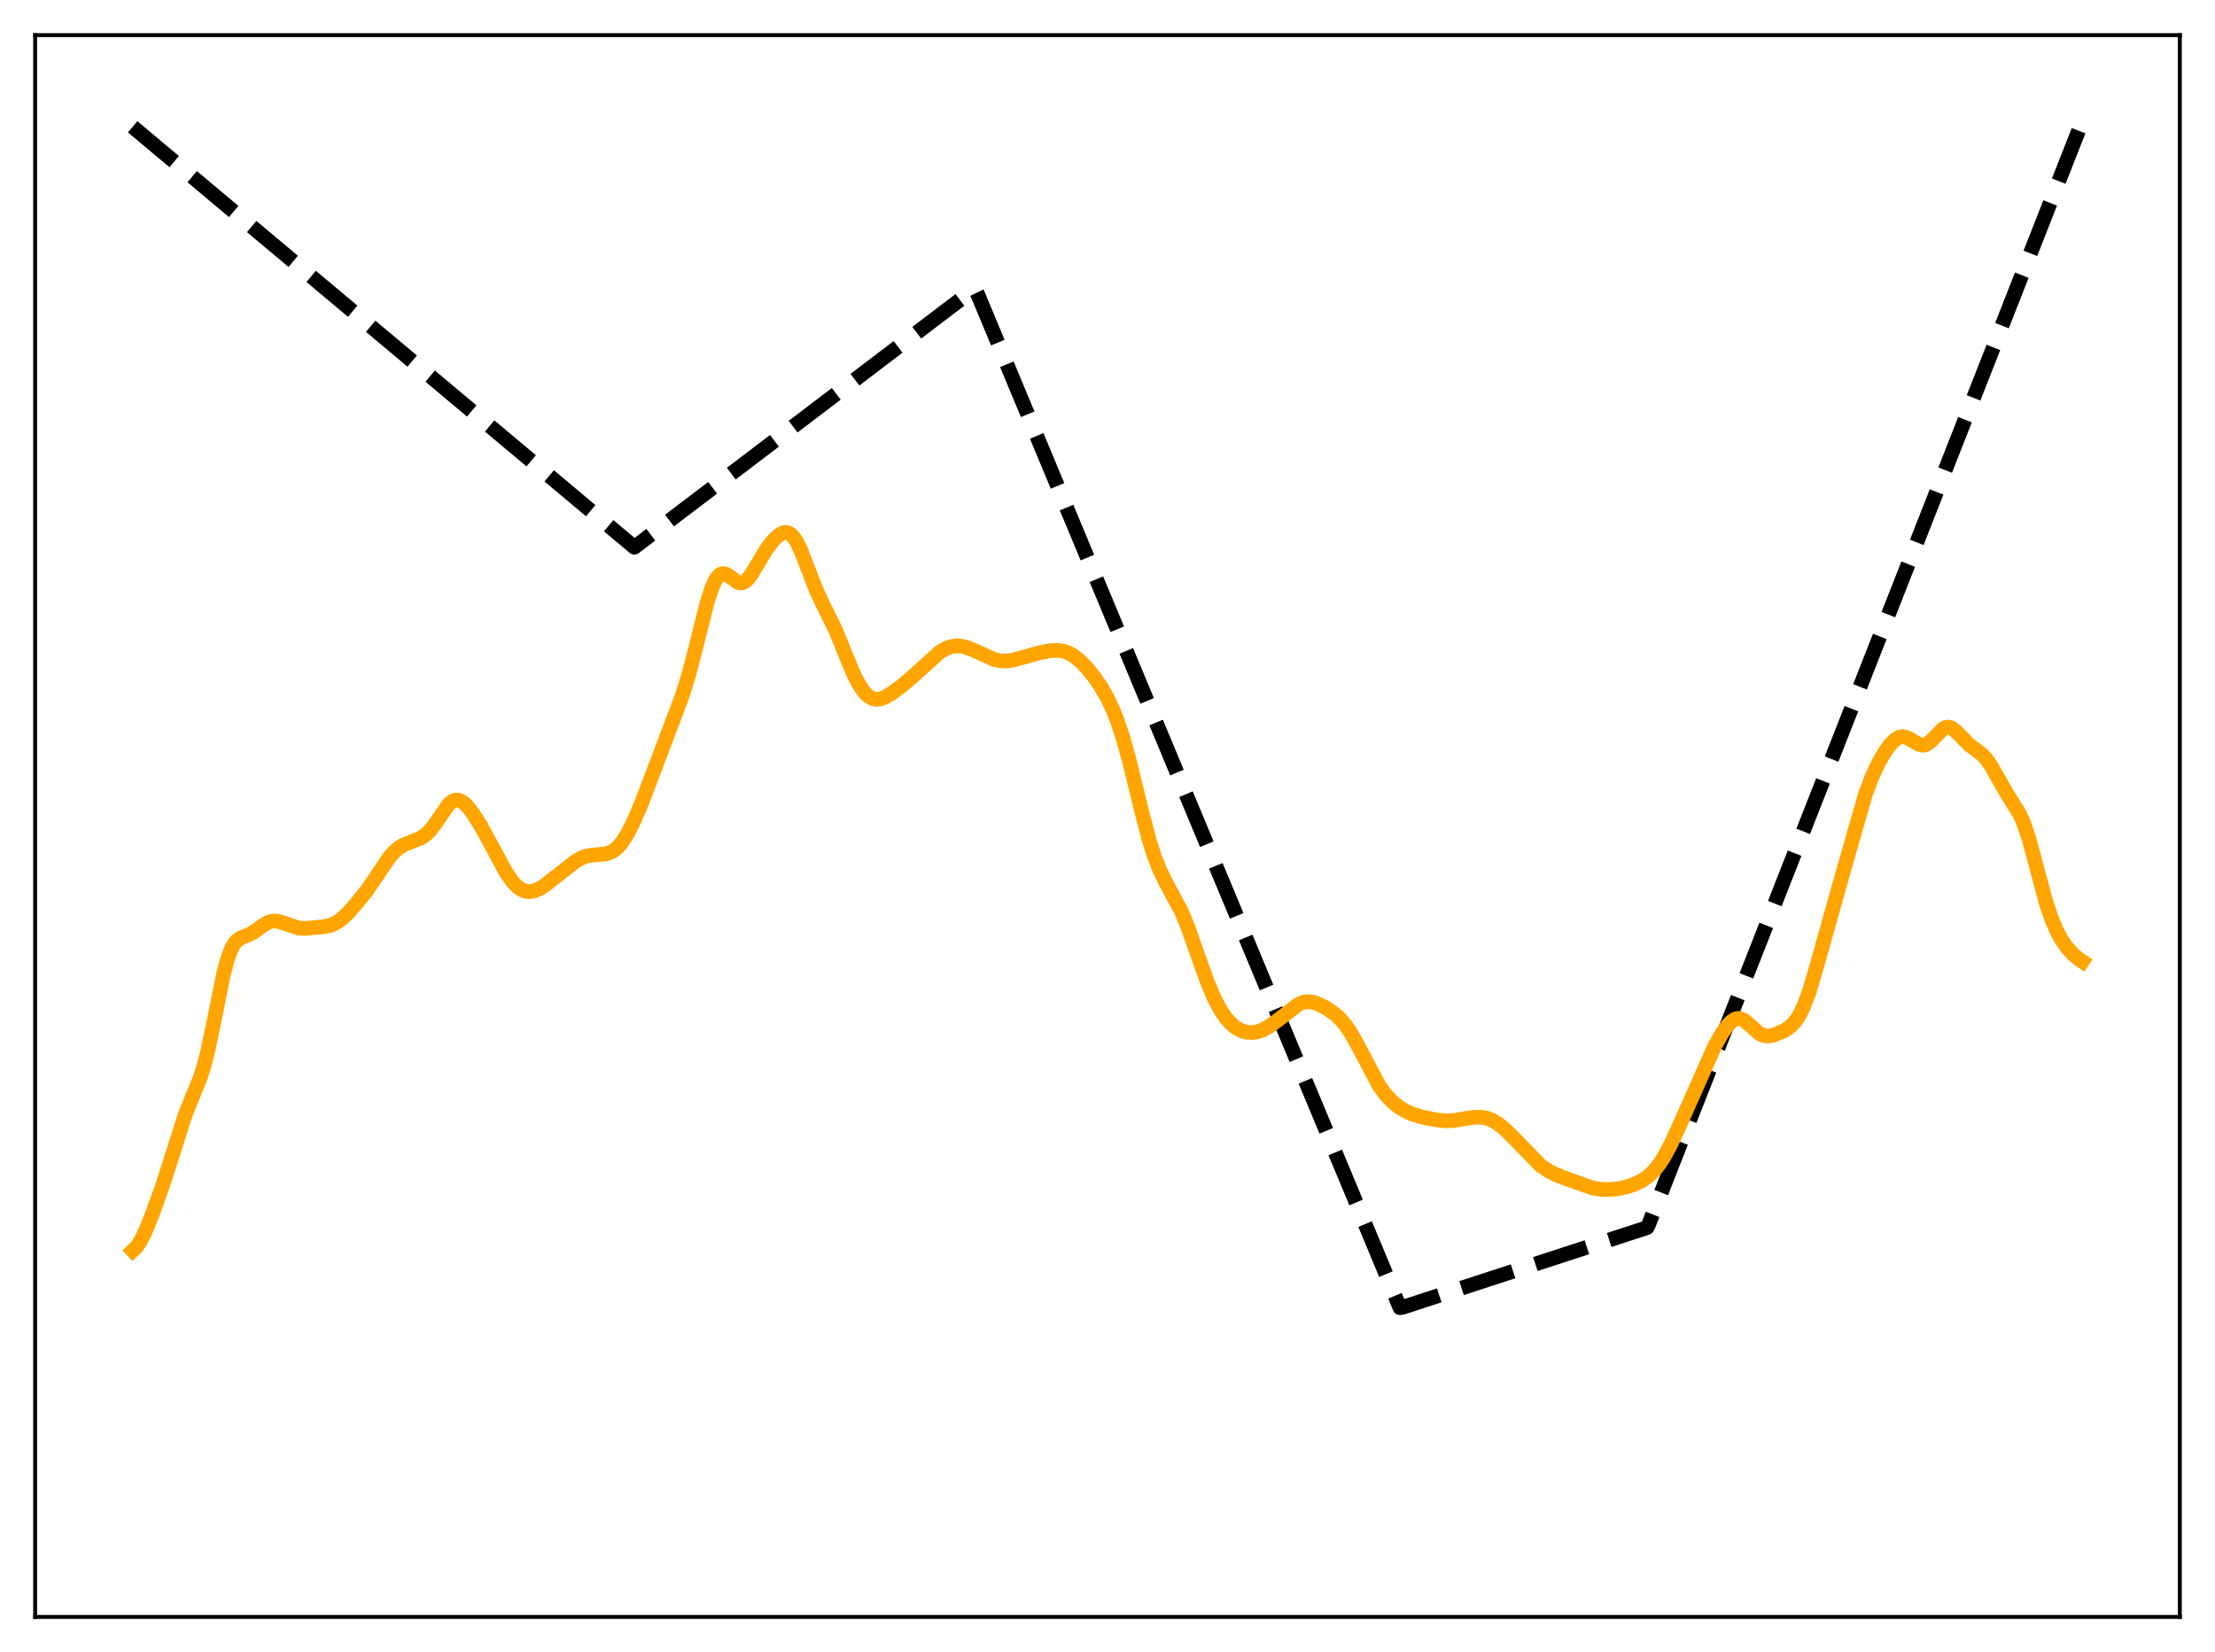 <?xml version="1.0" encoding="utf-8" standalone="no"?>
<!DOCTYPE svg PUBLIC "-//W3C//DTD SVG 1.1//EN"
  "http://www.w3.org/Graphics/SVG/1.1/DTD/svg11.dtd">
<svg xmlns:xlink="http://www.w3.org/1999/xlink" width="453.6pt" height="338.4pt" viewBox="0 0 453.6 338.4" xmlns="http://www.w3.org/2000/svg" version="1.1">
 <defs>
  <style type="text/css">*{stroke-linejoin: round; stroke-linecap: butt}</style>
 </defs>
 <g id="figure_1">
  <g id="patch_1">
   <path d="M 0 338.4 
L 453.6 338.4 
L 453.6 0 
L 0 0 
z
" style="fill: #ffffff"/>
  </g>
  <g id="axes_1">
   <g id="patch_2">
    <path d="M 7.2 331.2 
L 446.4 331.2 
L 446.4 7.2 
L 7.2 7.2 
z
" style="fill: #ffffff"/>
   </g>
   <g id="matplotlib.axis_1"/>
   <g id="matplotlib.axis_2"/>
   <g id="line2d_1">
    <path d="M 27.164 25.972 
L 129.91 112.097 
L 199.649 59.095 
L 200.182 60.196 
L 286.691 267.869 
L 287.223 267.783 
L 337.265 251.47 
L 337.532 251.041 
L 426.436 24.804 
L 426.436 24.804 
" clip-path="url(#pf817f540b5)" style="fill: none; stroke-dasharray: 11.1,4.8; stroke-dashoffset: 0; stroke: #000000; stroke-width: 3"/>
   </g>
   <g id="line2d_2">
    <path d="M 27.164 256.183 
L 27.962 255.418 
L 28.761 254.244 
L 29.825 252.101 
L 31.156 248.798 
L 33.286 242.875 
L 35.149 237.098 
L 37.811 228.669 
L 39.142 225.276 
L 41.005 220.755 
L 41.804 218.232 
L 42.602 215.084 
L 43.667 209.989 
L 45.796 199.409 
L 46.595 196.432 
L 47.393 194.314 
L 47.926 193.358 
L 48.458 192.705 
L 49.257 192.129 
L 50.854 191.504 
L 51.919 190.948 
L 53.782 189.597 
L 54.847 188.957 
L 55.645 188.691 
L 56.444 188.642 
L 57.508 188.872 
L 61.235 190.127 
L 62.566 190.158 
L 66.292 189.829 
L 67.623 189.55 
L 68.688 189.099 
L 69.753 188.393 
L 71.084 187.182 
L 72.947 185.118 
L 75.076 182.472 
L 76.94 179.762 
L 79.601 175.756 
L 80.666 174.527 
L 81.731 173.622 
L 82.796 172.995 
L 84.393 172.367 
L 86.256 171.611 
L 87.321 170.873 
L 88.119 170.068 
L 89.184 168.654 
L 91.846 164.8 
L 92.644 164.128 
L 93.177 163.903 
L 93.709 163.863 
L 94.241 164.002 
L 95.04 164.509 
L 95.839 165.309 
L 96.903 166.701 
L 98.5 169.237 
L 100.63 173.142 
L 103.558 178.587 
L 104.889 180.527 
L 105.953 181.648 
L 106.752 182.214 
L 107.551 182.546 
L 108.349 182.659 
L 109.148 182.57 
L 110.212 182.181 
L 111.543 181.369 
L 113.673 179.709 
L 117.932 176.363 
L 119.263 175.635 
L 120.327 175.293 
L 121.658 175.121 
L 124.054 174.916 
L 125.119 174.552 
L 125.917 174.06 
L 126.716 173.333 
L 127.514 172.346 
L 128.579 170.632 
L 129.91 167.952 
L 131.507 164.191 
L 133.636 158.601 
L 137.629 148.007 
L 139.759 142.369 
L 141.089 138.059 
L 142.42 132.937 
L 144.816 123.376 
L 145.881 120.159 
L 146.679 118.535 
L 147.212 117.868 
L 147.744 117.526 
L 148.276 117.475 
L 148.809 117.661 
L 149.607 118.222 
L 150.938 119.208 
L 151.471 119.394 
L 152.003 119.381 
L 152.535 119.146 
L 153.068 118.694 
L 153.866 117.669 
L 155.197 115.43 
L 157.06 112.351 
L 158.391 110.653 
L 159.456 109.658 
L 160.255 109.19 
L 160.787 109.058 
L 161.319 109.106 
L 161.852 109.364 
L 162.384 109.854 
L 163.183 111.031 
L 163.981 112.689 
L 165.312 116.127 
L 167.175 120.938 
L 168.506 123.763 
L 171.168 129.18 
L 173.031 133.797 
L 174.895 138.27 
L 175.959 140.306 
L 177.024 141.819 
L 177.823 142.591 
L 178.621 143.06 
L 179.42 143.245 
L 180.218 143.181 
L 181.283 142.794 
L 182.614 142.001 
L 184.743 140.427 
L 187.139 138.376 
L 192.463 133.553 
L 193.793 132.791 
L 194.858 132.425 
L 195.923 132.289 
L 196.988 132.369 
L 198.319 132.727 
L 199.916 133.414 
L 203.376 135 
L 204.707 135.331 
L 206.038 135.402 
L 207.369 135.23 
L 209.232 134.731 
L 212.959 133.678 
L 215.088 133.283 
L 216.685 133.216 
L 217.75 133.37 
L 218.815 133.738 
L 219.879 134.341 
L 221.21 135.411 
L 222.541 136.78 
L 224.138 138.75 
L 225.469 140.692 
L 226.8 143.019 
L 227.865 145.271 
L 228.929 147.975 
L 229.994 151.214 
L 231.325 156.029 
L 233.721 165.903 
L 235.318 171.995 
L 236.383 175.356 
L 237.447 178.091 
L 238.778 180.81 
L 241.972 186.781 
L 243.303 190.03 
L 245.167 195.325 
L 247.296 201.267 
L 248.627 204.396 
L 249.958 206.919 
L 251.023 208.491 
L 252.087 209.687 
L 253.152 210.548 
L 254.217 211.118 
L 255.281 211.432 
L 256.346 211.513 
L 257.411 211.37 
L 258.476 211.017 
L 259.807 210.316 
L 261.404 209.175 
L 265.929 205.686 
L 266.993 205.276 
L 267.792 205.164 
L 268.857 205.272 
L 269.921 205.621 
L 271.519 206.434 
L 273.116 207.505 
L 274.447 208.693 
L 275.511 209.941 
L 276.576 211.501 
L 277.907 213.853 
L 282.432 222.404 
L 283.763 224.23 
L 285.094 225.642 
L 286.425 226.721 
L 287.756 227.542 
L 289.353 228.255 
L 291.216 228.813 
L 293.878 229.357 
L 296.007 229.581 
L 297.604 229.522 
L 299.734 229.178 
L 302.129 228.822 
L 303.46 228.847 
L 304.525 229.058 
L 305.59 229.467 
L 306.655 230.084 
L 307.985 231.121 
L 309.583 232.67 
L 315.439 238.699 
L 317.036 239.802 
L 318.633 240.609 
L 321.295 241.631 
L 326.086 243.319 
L 327.683 243.598 
L 329.28 243.665 
L 331.143 243.518 
L 333.007 243.145 
L 334.604 242.624 
L 336.201 241.859 
L 337.532 240.942 
L 338.596 239.945 
L 339.661 238.655 
L 340.726 237.043 
L 342.057 234.596 
L 343.92 230.574 
L 351.107 214.356 
L 352.704 211.545 
L 353.769 210.049 
L 354.567 209.221 
L 355.366 208.722 
L 355.898 208.598 
L 356.431 208.646 
L 357.229 209.019 
L 358.294 209.921 
L 360.157 211.615 
L 360.956 212.045 
L 361.754 212.221 
L 362.553 212.176 
L 363.617 211.887 
L 365.215 211.196 
L 366.279 210.547 
L 367.078 209.861 
L 367.876 208.909 
L 368.675 207.609 
L 369.473 205.906 
L 370.538 202.997 
L 371.869 198.523 
L 377.725 177.653 
L 381.984 162.769 
L 383.315 159.222 
L 384.646 156.368 
L 385.977 154.055 
L 387.041 152.568 
L 388.106 151.486 
L 388.905 151.015 
L 389.703 150.877 
L 390.502 151.058 
L 391.567 151.655 
L 392.897 152.454 
L 393.696 152.647 
L 394.228 152.575 
L 394.761 152.33 
L 395.559 151.674 
L 397.955 149.244 
L 398.487 148.994 
L 399.02 148.935 
L 399.552 149.07 
L 400.351 149.592 
L 401.415 150.665 
L 403.279 152.571 
L 404.876 153.749 
L 405.94 154.587 
L 406.739 155.437 
L 407.804 156.96 
L 409.401 159.814 
L 410.998 162.571 
L 413.66 166.867 
L 414.458 168.711 
L 415.523 171.9 
L 416.854 176.827 
L 418.983 184.797 
L 420.048 187.998 
L 421.113 190.536 
L 422.177 192.506 
L 423.242 194.041 
L 424.573 195.511 
L 425.904 196.607 
L 426.436 196.954 
L 426.436 196.954 
" clip-path="url(#pf817f540b5)" style="fill: none; stroke: #ffa500; stroke-width: 3; stroke-linecap: square"/>
   </g>
   <g id="patch_3">
    <path d="M 7.2 331.2 
L 7.2 7.2 
" style="fill: none; stroke: #000000; stroke-width: 0.8; stroke-linejoin: miter; stroke-linecap: square"/>
   </g>
   <g id="patch_4">
    <path d="M 446.4 331.2 
L 446.4 7.2 
" style="fill: none; stroke: #000000; stroke-width: 0.8; stroke-linejoin: miter; stroke-linecap: square"/>
   </g>
   <g id="patch_5">
    <path d="M 7.2 331.2 
L 446.4 331.2 
" style="fill: none; stroke: #000000; stroke-width: 0.8; stroke-linejoin: miter; stroke-linecap: square"/>
   </g>
   <g id="patch_6">
    <path d="M 7.2 7.2 
L 446.4 7.2 
" style="fill: none; stroke: #000000; stroke-width: 0.8; stroke-linejoin: miter; stroke-linecap: square"/>
   </g>
  </g>
 </g>
 <defs>
  <clipPath id="pf817f540b5">
   <rect x="7.2" y="7.2" width="439.2" height="324"/>
  </clipPath>
 </defs>
</svg>
